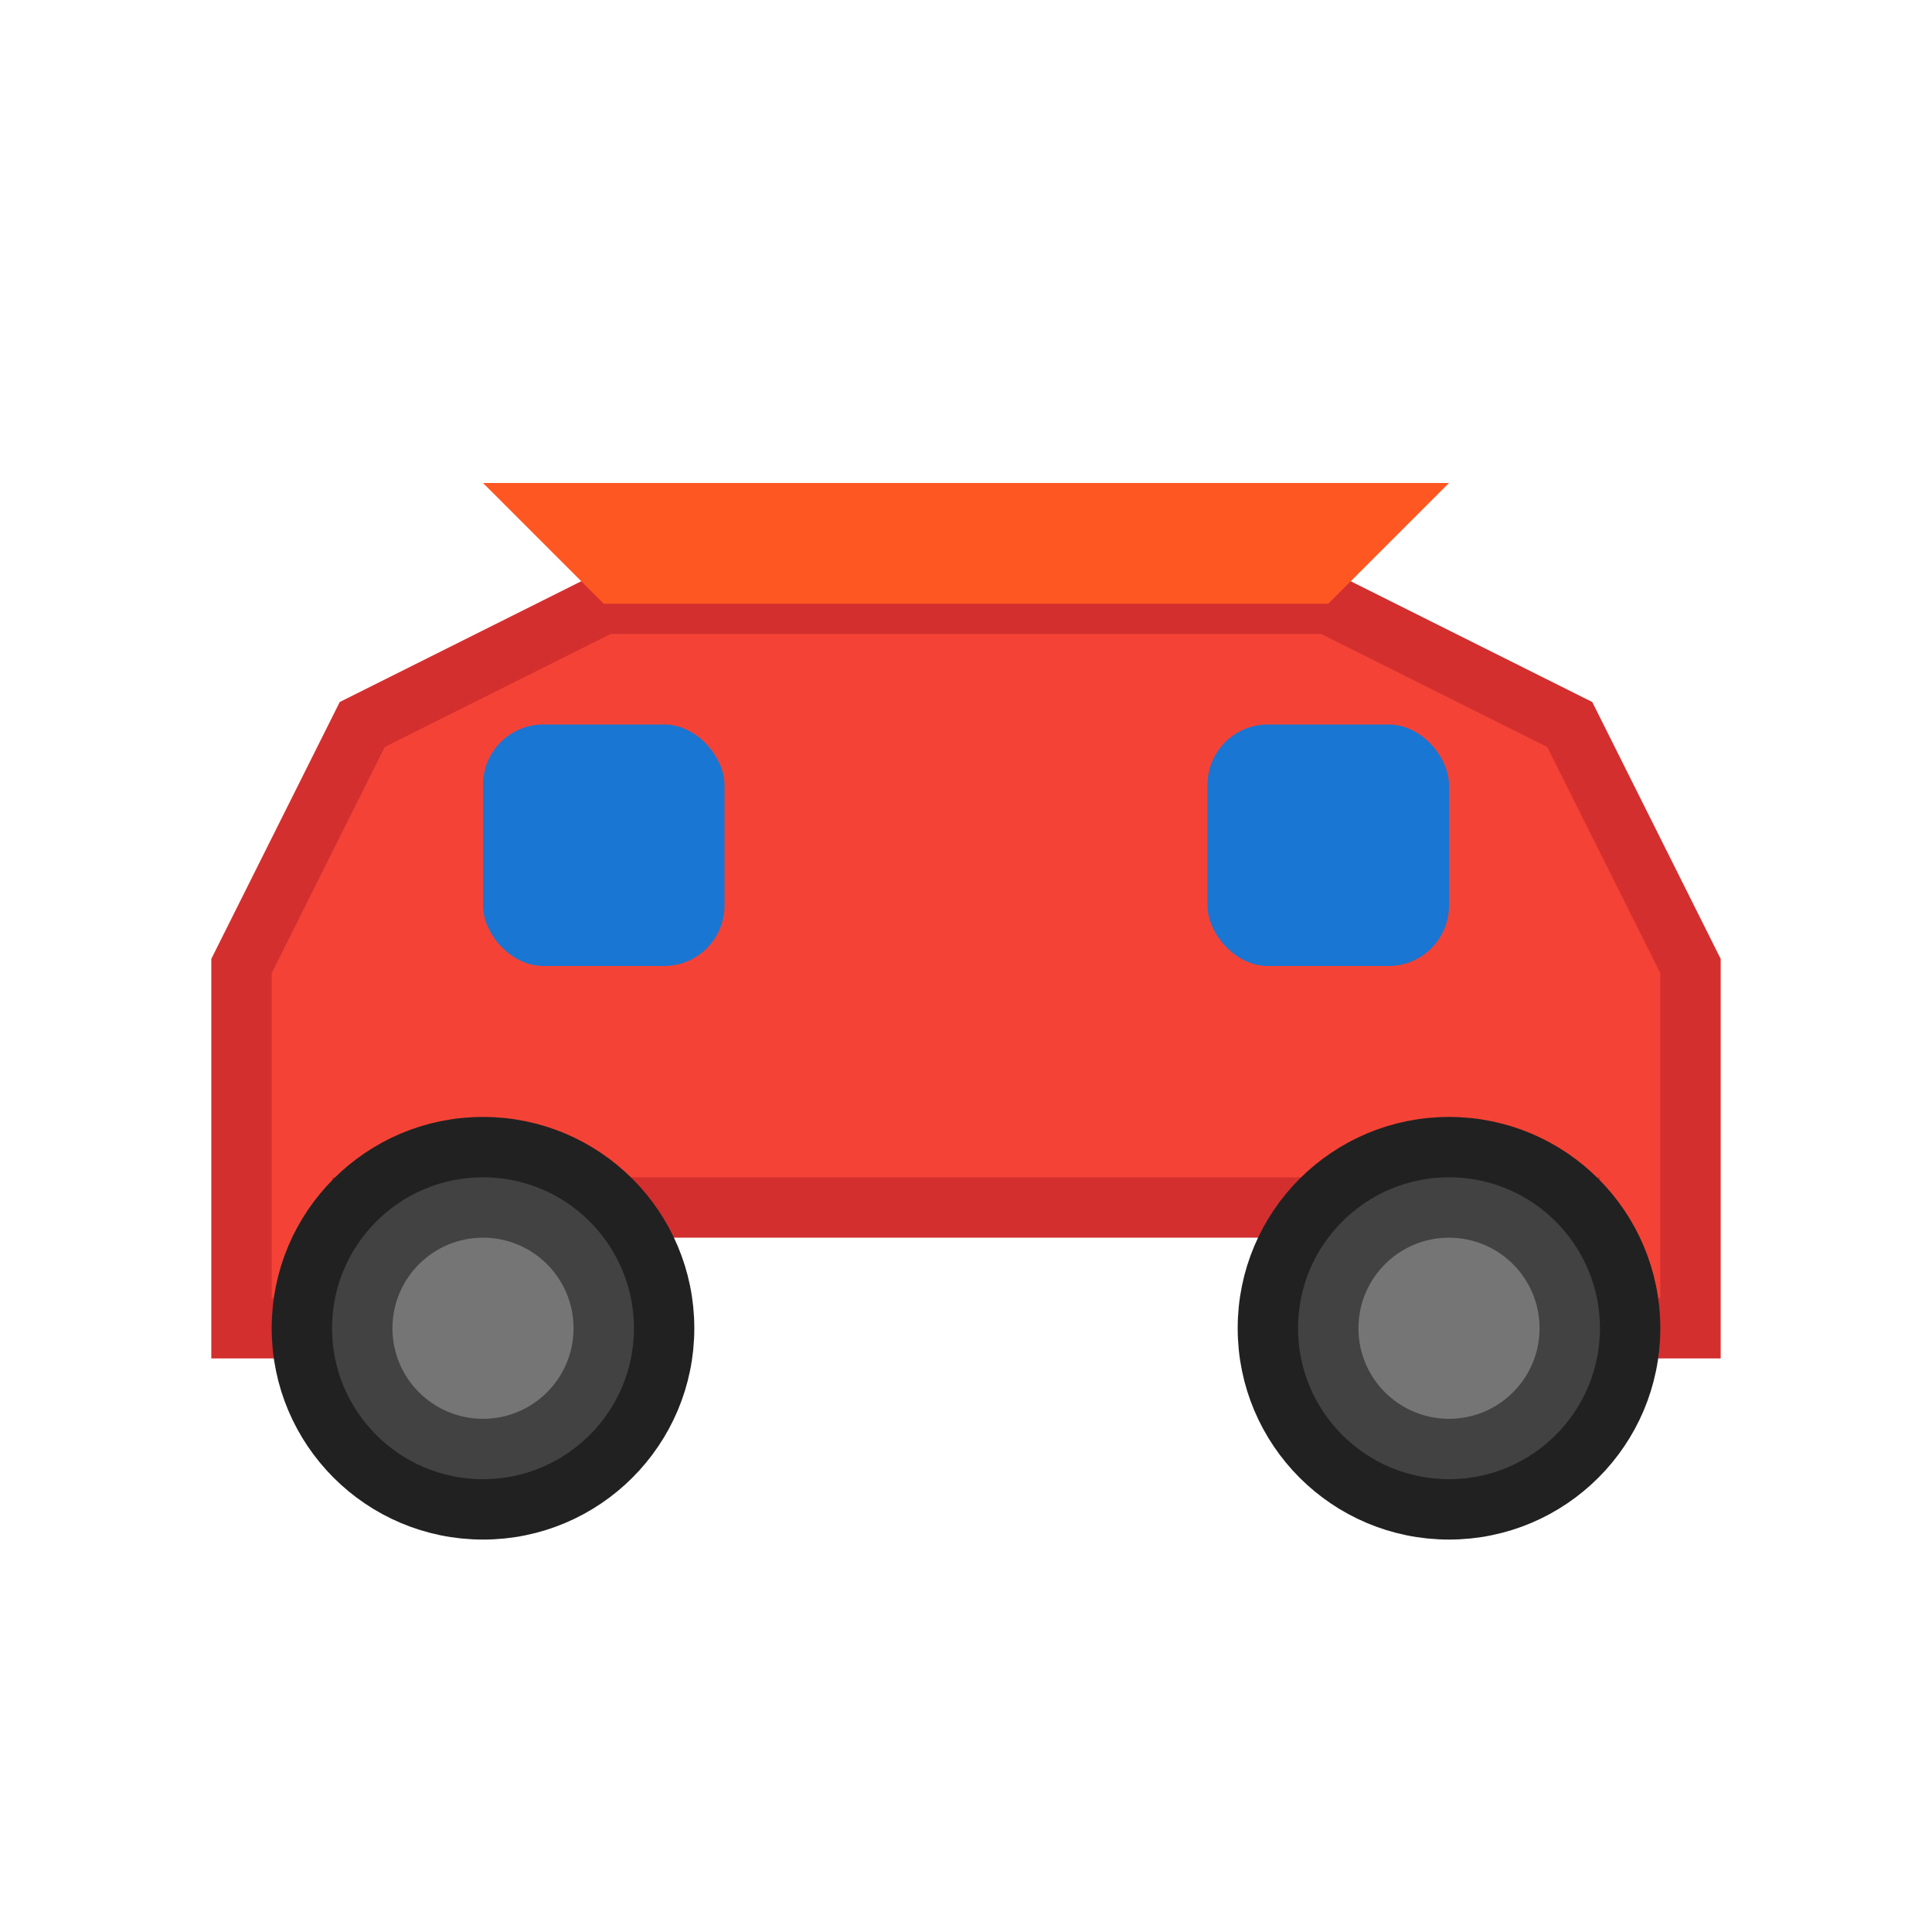 <svg width="64" height="64" viewBox="0 0 64 64" fill="none" xmlns="http://www.w3.org/2000/svg">
  <path d="M8 32L12 24L20 20L44 20L52 24L56 32L56 44L52 44L52 40L12 40L12 44L8 44L8 32Z" fill="#F44336" stroke="#D32F2F" stroke-width="2"/>
  <rect x="16" y="24" width="8" height="8" fill="#1976D2" rx="2"/>
  <rect x="40" y="24" width="8" height="8" fill="#1976D2" rx="2"/>
  <circle cx="16" cy="44" r="6" fill="#424242" stroke="#212121" stroke-width="2"/>
  <circle cx="48" cy="44" r="6" fill="#424242" stroke="#212121" stroke-width="2"/>
  <circle cx="16" cy="44" r="3" fill="#757575"/>
  <circle cx="48" cy="44" r="3" fill="#757575"/>
  <path d="M20 20L44 20L48 16L16 16L20 20Z" fill="#FF5722"/>
</svg>